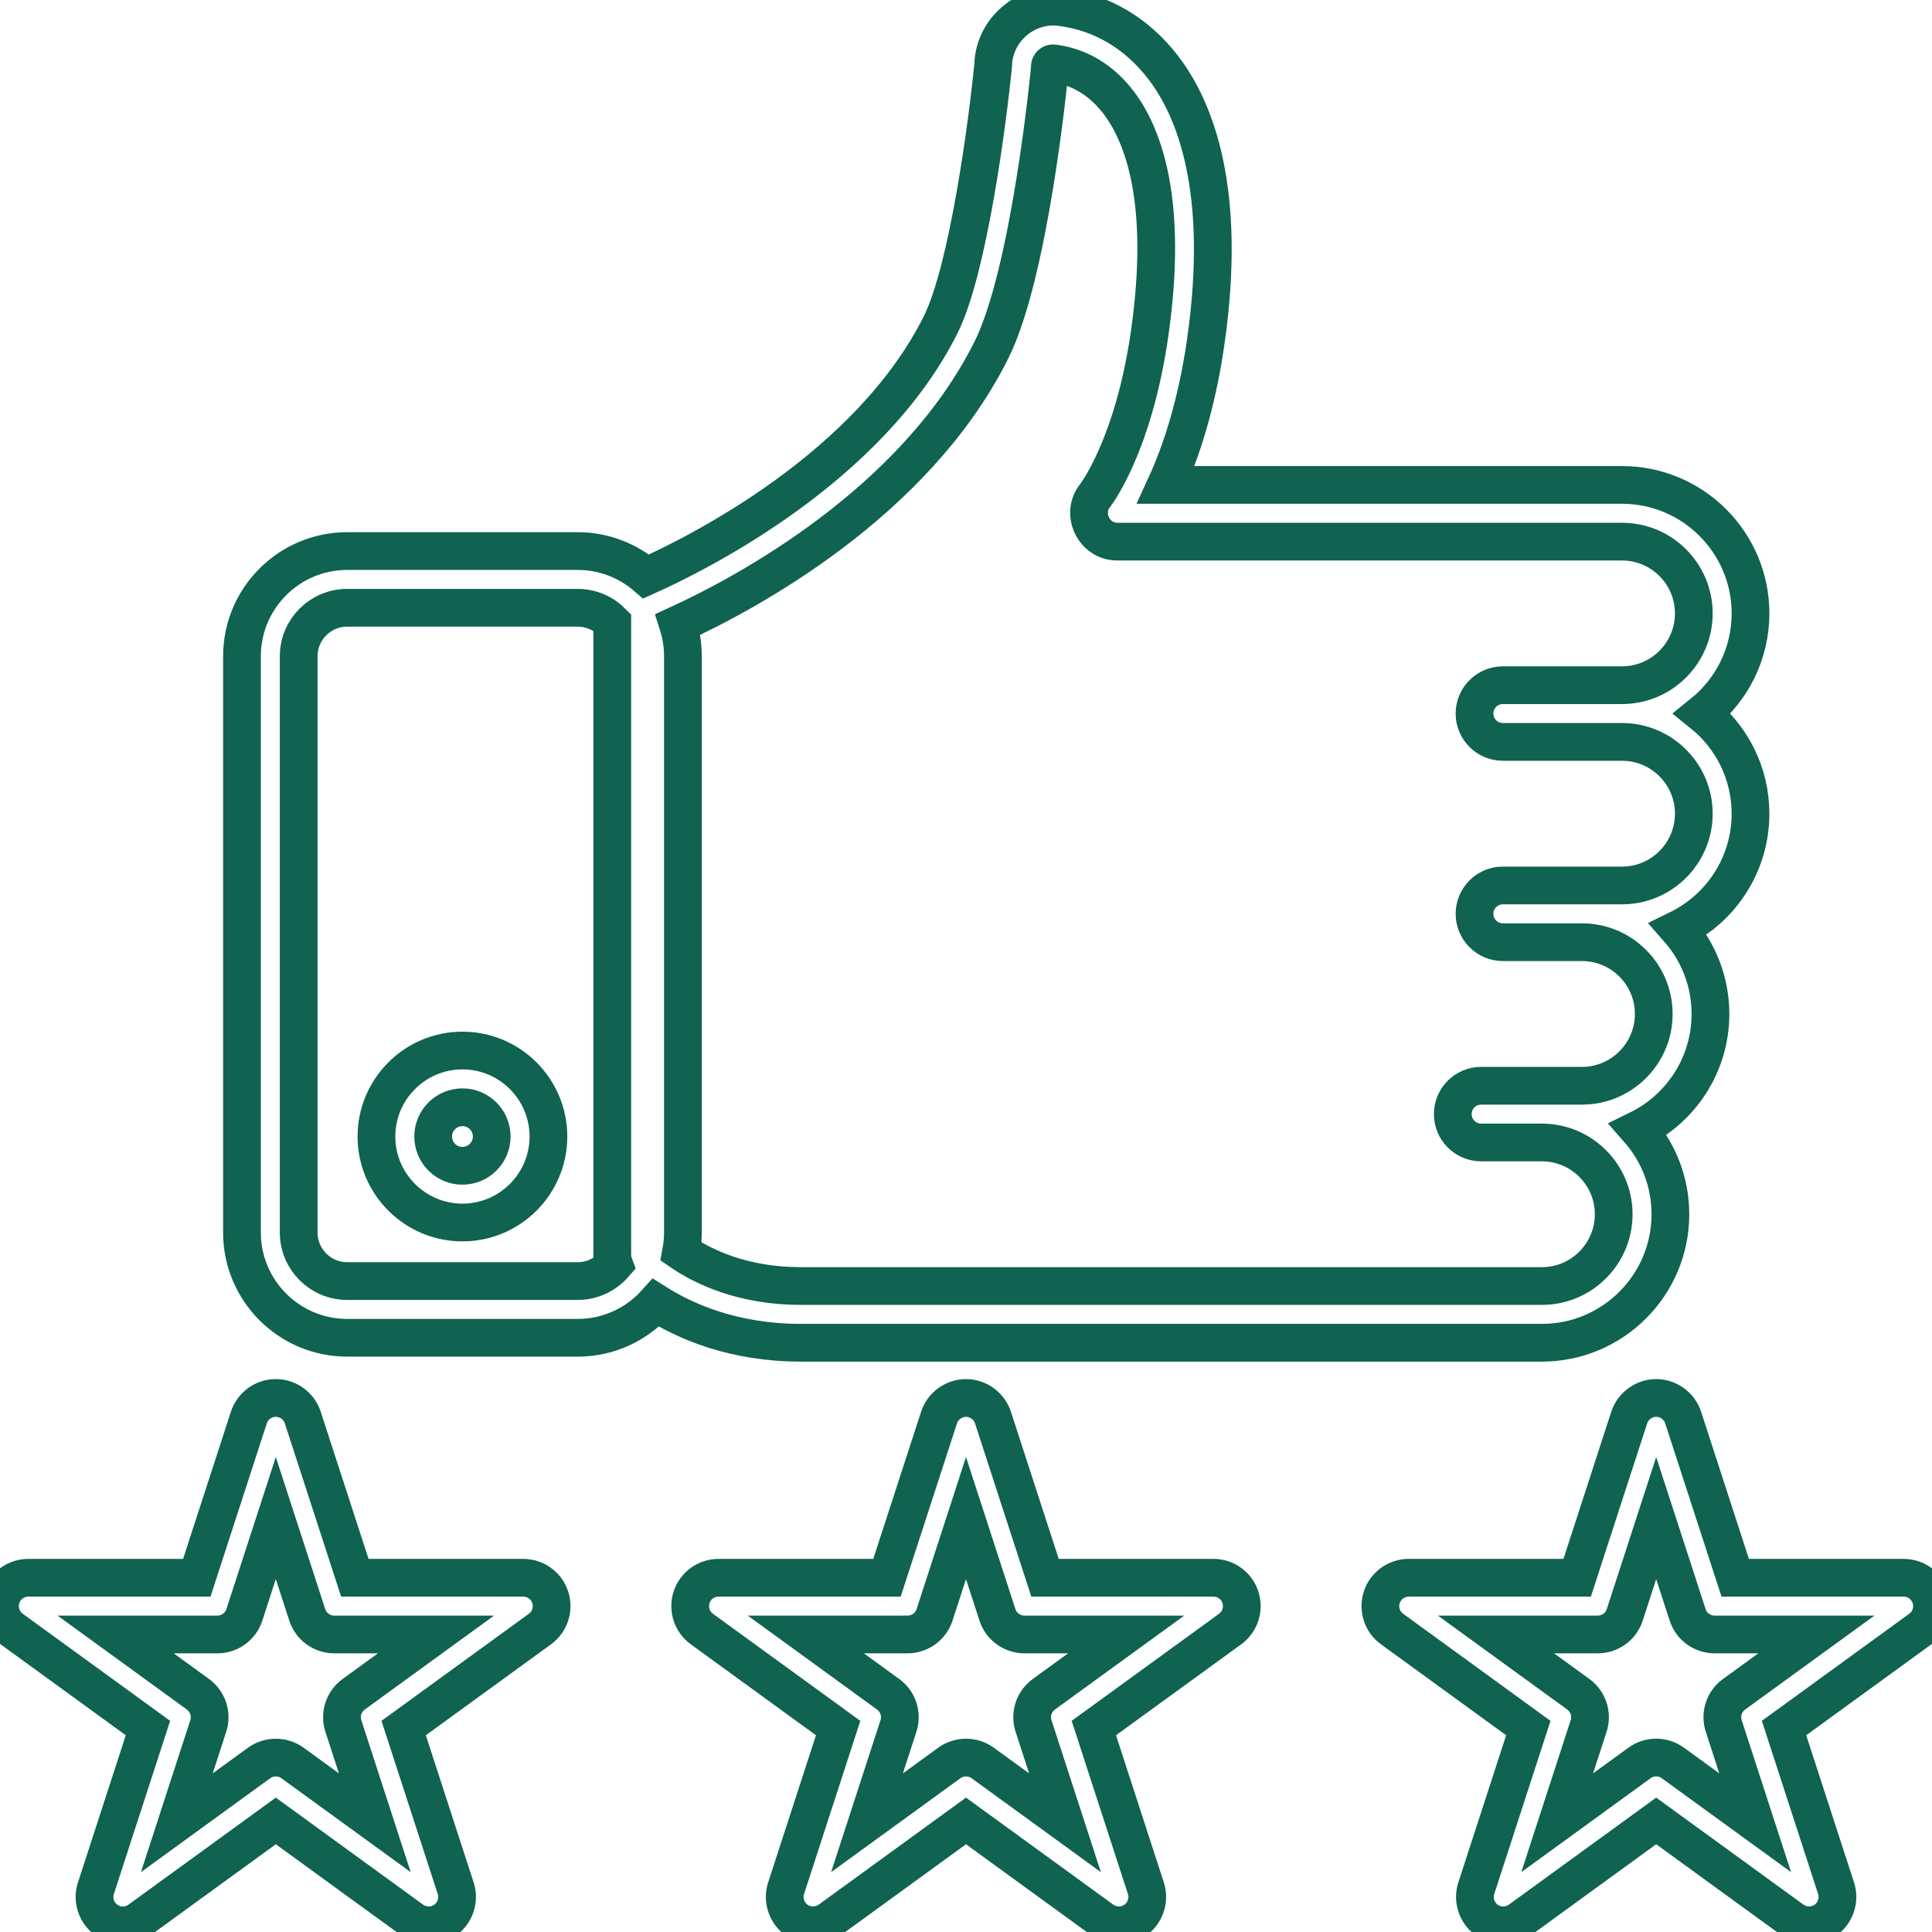 <?xml version="1.0" encoding="utf-8"?>
<!-- Generator: Adobe Illustrator 24.3.0, SVG Export Plug-In . SVG Version: 6.00 Build 0)  -->
<svg version="1.1" id="Capa_1" xmlns="http://www.w3.org/2000/svg" xmlns:xlink="http://www.w3.org/1999/xlink" x="0px" y="0px"
	 width="512px" height="512px" viewBox="0 0 512 512" enable-background="new 0 0 512 512" xml:space="preserve">
<g style="fill: none; stroke:#0f6350; stroke-width: 10px">
	
		<path  d="M122.551,278.402c-12.566,0-22.789,10.222-22.789,22.787s10.223,22.787,22.789,22.787
			c12.565,0,22.787-10.222,22.787-22.787S135.115,278.402,122.551,278.402z M122.551,308.949c-4.278,0-7.759-3.481-7.759-7.758
			s3.481-7.758,7.759-7.758s7.758,3.481,7.758,7.758S126.828,308.949,122.551,308.949z"/>
	
		<path  d="M328.724,423.314c-1.005-3.099-3.891-5.194-7.146-5.194H276.94l-13.794-42.453
			c-0.994-3.061-3.929-5.193-7.147-5.193c-3.218,0-6.152,2.131-7.147,5.193l-13.794,42.453h-44.637
			c-3.255,0-6.141,2.096-7.147,5.193c-1.006,3.096,0.096,6.489,2.73,8.401l36.112,26.238l-13.794,42.453
			c-0.963,2.961,0.049,6.296,2.495,8.223c2.613,2.059,6.377,2.134,9.069,0.178l36.112-26.238l36.112,26.238
			c2.824,2.052,6.794,1.855,9.404-0.46c2.213-1.963,3.074-5.127,2.159-7.94l-13.794-42.453l36.112-26.238
			C328.628,429.803,329.73,426.41,328.724,423.314z M276.631,449.001c-2.634,1.913-3.736,5.305-2.73,8.401l8.334,25.65
			l-21.82-15.852c-2.604-1.893-6.23-1.893-8.833,0l-21.82,15.852l8.334-25.65c1.006-3.096-0.096-6.489-2.73-8.401l-21.819-15.852
			h26.97c3.255,0,6.141-2.096,7.147-5.193l8.334-25.65l8.334,25.65c1.006,3.097,3.892,5.193,7.147,5.193h26.97L276.631,449.001z"/>
	
		<path  d="M511.631,423.312c-1.006-3.097-3.892-5.193-7.147-5.193h-44.637l-13.794-42.453
			c-0.994-3.061-3.929-5.193-7.147-5.193c-3.218,0-6.152,2.131-7.147,5.193l-13.794,42.453h-44.637
			c-3.255,0-6.141,2.096-7.147,5.193c-1.006,3.096,0.096,6.489,2.73,8.401l36.112,26.238l-13.794,42.453
			c-0.963,2.961,0.049,6.296,2.495,8.223c2.613,2.059,6.377,2.134,9.069,0.178l36.112-26.238l36.112,26.238
			c2.825,2.052,6.794,1.855,9.405-0.46c2.213-1.963,3.074-5.127,2.159-7.94l-13.794-42.453l36.112-26.238
			C511.536,429.801,512.638,426.408,511.631,423.312z M459.538,449.001c-2.634,1.913-3.736,5.305-2.73,8.401l8.333,25.65
			L443.323,467.2c-2.635-1.914-6.201-1.915-8.834,0l-21.82,15.852l8.334-25.65c1.006-3.096-0.096-6.489-2.73-8.401l-21.819-15.852
			h26.971c3.255,0,6.141-2.096,7.147-5.193l8.334-25.65l8.334,25.65c1.006,3.097,3.892,5.193,7.147,5.193h26.97L459.538,449.001z"/>

		<path  d="M145.819,423.314c-1.007-3.099-3.893-5.194-7.148-5.194H94.034L80.24,375.667
			c-1.006-3.097-3.892-5.193-7.147-5.193s-6.141,2.096-7.147,5.193L52.152,418.12H7.515c-3.255,0-6.141,2.096-7.147,5.193
			c-1.006,3.096,0.096,6.489,2.73,8.401l36.112,26.238l-13.794,42.453c-1.006,3.096,0.096,6.489,2.73,8.401
			c2.633,1.914,6.2,1.914,8.834,0l36.112-26.238l36.112,26.238c2.825,2.052,6.794,1.855,9.404-0.46
			c2.213-1.963,3.074-5.127,2.159-7.94l-13.794-42.453l36.112-26.238C145.723,429.803,146.825,426.41,145.819,423.314z
			 M93.725,449.001c-2.634,1.913-3.736,5.305-2.73,8.401l8.334,25.65L77.509,467.2c-2.604-1.893-6.23-1.893-8.834,0l-21.818,15.851
			l8.333-25.65c1.006-3.096-0.096-6.489-2.73-8.401l-21.819-15.852h26.97c3.255,0,6.141-2.096,7.147-5.193l8.334-25.65l8.334,25.65
			c1.006,3.097,3.892,5.193,7.147,5.193h26.97L93.725,449.001z"/>
	
		<path  d="M451.167,189.098c7.762-6.246,12.737-15.823,12.737-26.538c0-18.777-15.276-34.053-34.052-34.053H308.976
			c3.757-8.192,8.094-20.671,10.573-38.018c5.758-40.309-2.943-61.705-11.256-72.556c-7.036-9.184-16.489-14.738-27.335-16.06
			c-9.152-1.124-17.509,6.145-17.753,15.339c-1.407,14.454-6.554,54.107-13.926,68.853c-18.939,37.878-64.093,60.461-78.039,66.709
			c-4.88-4.194-11.218-6.737-18.142-6.737H92.004c-15.372,0-27.878,12.505-27.878,27.878v152.731
			c0,15.373,12.506,27.878,27.878,27.878h61.092c8.225,0,15.628-3.583,20.734-9.267c7.931,5.007,20.731,10.585,38.408,10.585
			h196.383c18.777,0,34.052-15.276,34.052-34.052c0-8.607-3.21-16.479-8.496-22.481c11.308-5.545,19.11-17.178,19.11-30.597
			c0-8.607-3.21-16.478-8.496-22.481c11.308-5.544,19.11-17.177,19.11-30.596C463.904,204.921,458.928,195.344,451.167,189.098z
			 M153.096,339.494H92.004c-7.085,0-12.849-5.764-12.849-12.849V173.914c0-7.085,5.764-12.849,12.849-12.849h61.092
			c3.588,0,6.833,1.482,9.166,3.862v167.58c0,0.899,0.163,1.781,0.471,2.609C160.376,337.793,156.935,339.494,153.096,339.494z
			 M398.279,196.612h31.576c10.49,0,19.023,8.535,19.023,19.023s-8.534,19.023-19.023,19.023h-31.576
			c-4.15,0-7.515,3.364-7.515,7.515s3.365,7.515,7.515,7.515h20.96c10.49,0,19.023,8.535,19.023,19.023s-8.534,19.023-19.023,19.023
			h-26.721c-4.15,0-7.515,3.364-7.515,7.515s3.365,7.515,7.515,7.515h16.105c10.489,0,19.023,8.535,19.023,19.024
			c0,10.489-8.534,19.023-19.023,19.023H212.24c-15.51,0-26.025-5.196-31.734-9.097c0.304-1.646,0.471-3.339,0.471-5.071V173.914
			c0-2.938-0.46-5.769-1.306-8.429c17.608-8.081,62.687-31.974,83.05-72.699c10.185-20.369,15.263-72.239,15.474-74.437
			c0.022-0.238,0.034-0.479,0.034-0.718c0-0.256,0.098-0.474,0.291-0.644c0.27-0.237,0.53-0.207,0.617-0.196
			c4.704,0.574,11.511,2.824,17.226,10.282c6.561,8.564,13.328,26.149,8.308,61.291c-4.255,29.787-14.344,42.818-14.407,42.899
			c-3.939,4.814-0.392,12.274,5.815,12.274h133.775c10.49,0,19.023,8.535,19.023,19.024c0,10.49-8.534,19.023-19.023,19.023h-31.576
			c-4.15,0-7.515,3.364-7.515,7.515S394.128,196.612,398.279,196.612z"/>
	
</g>
</svg>
